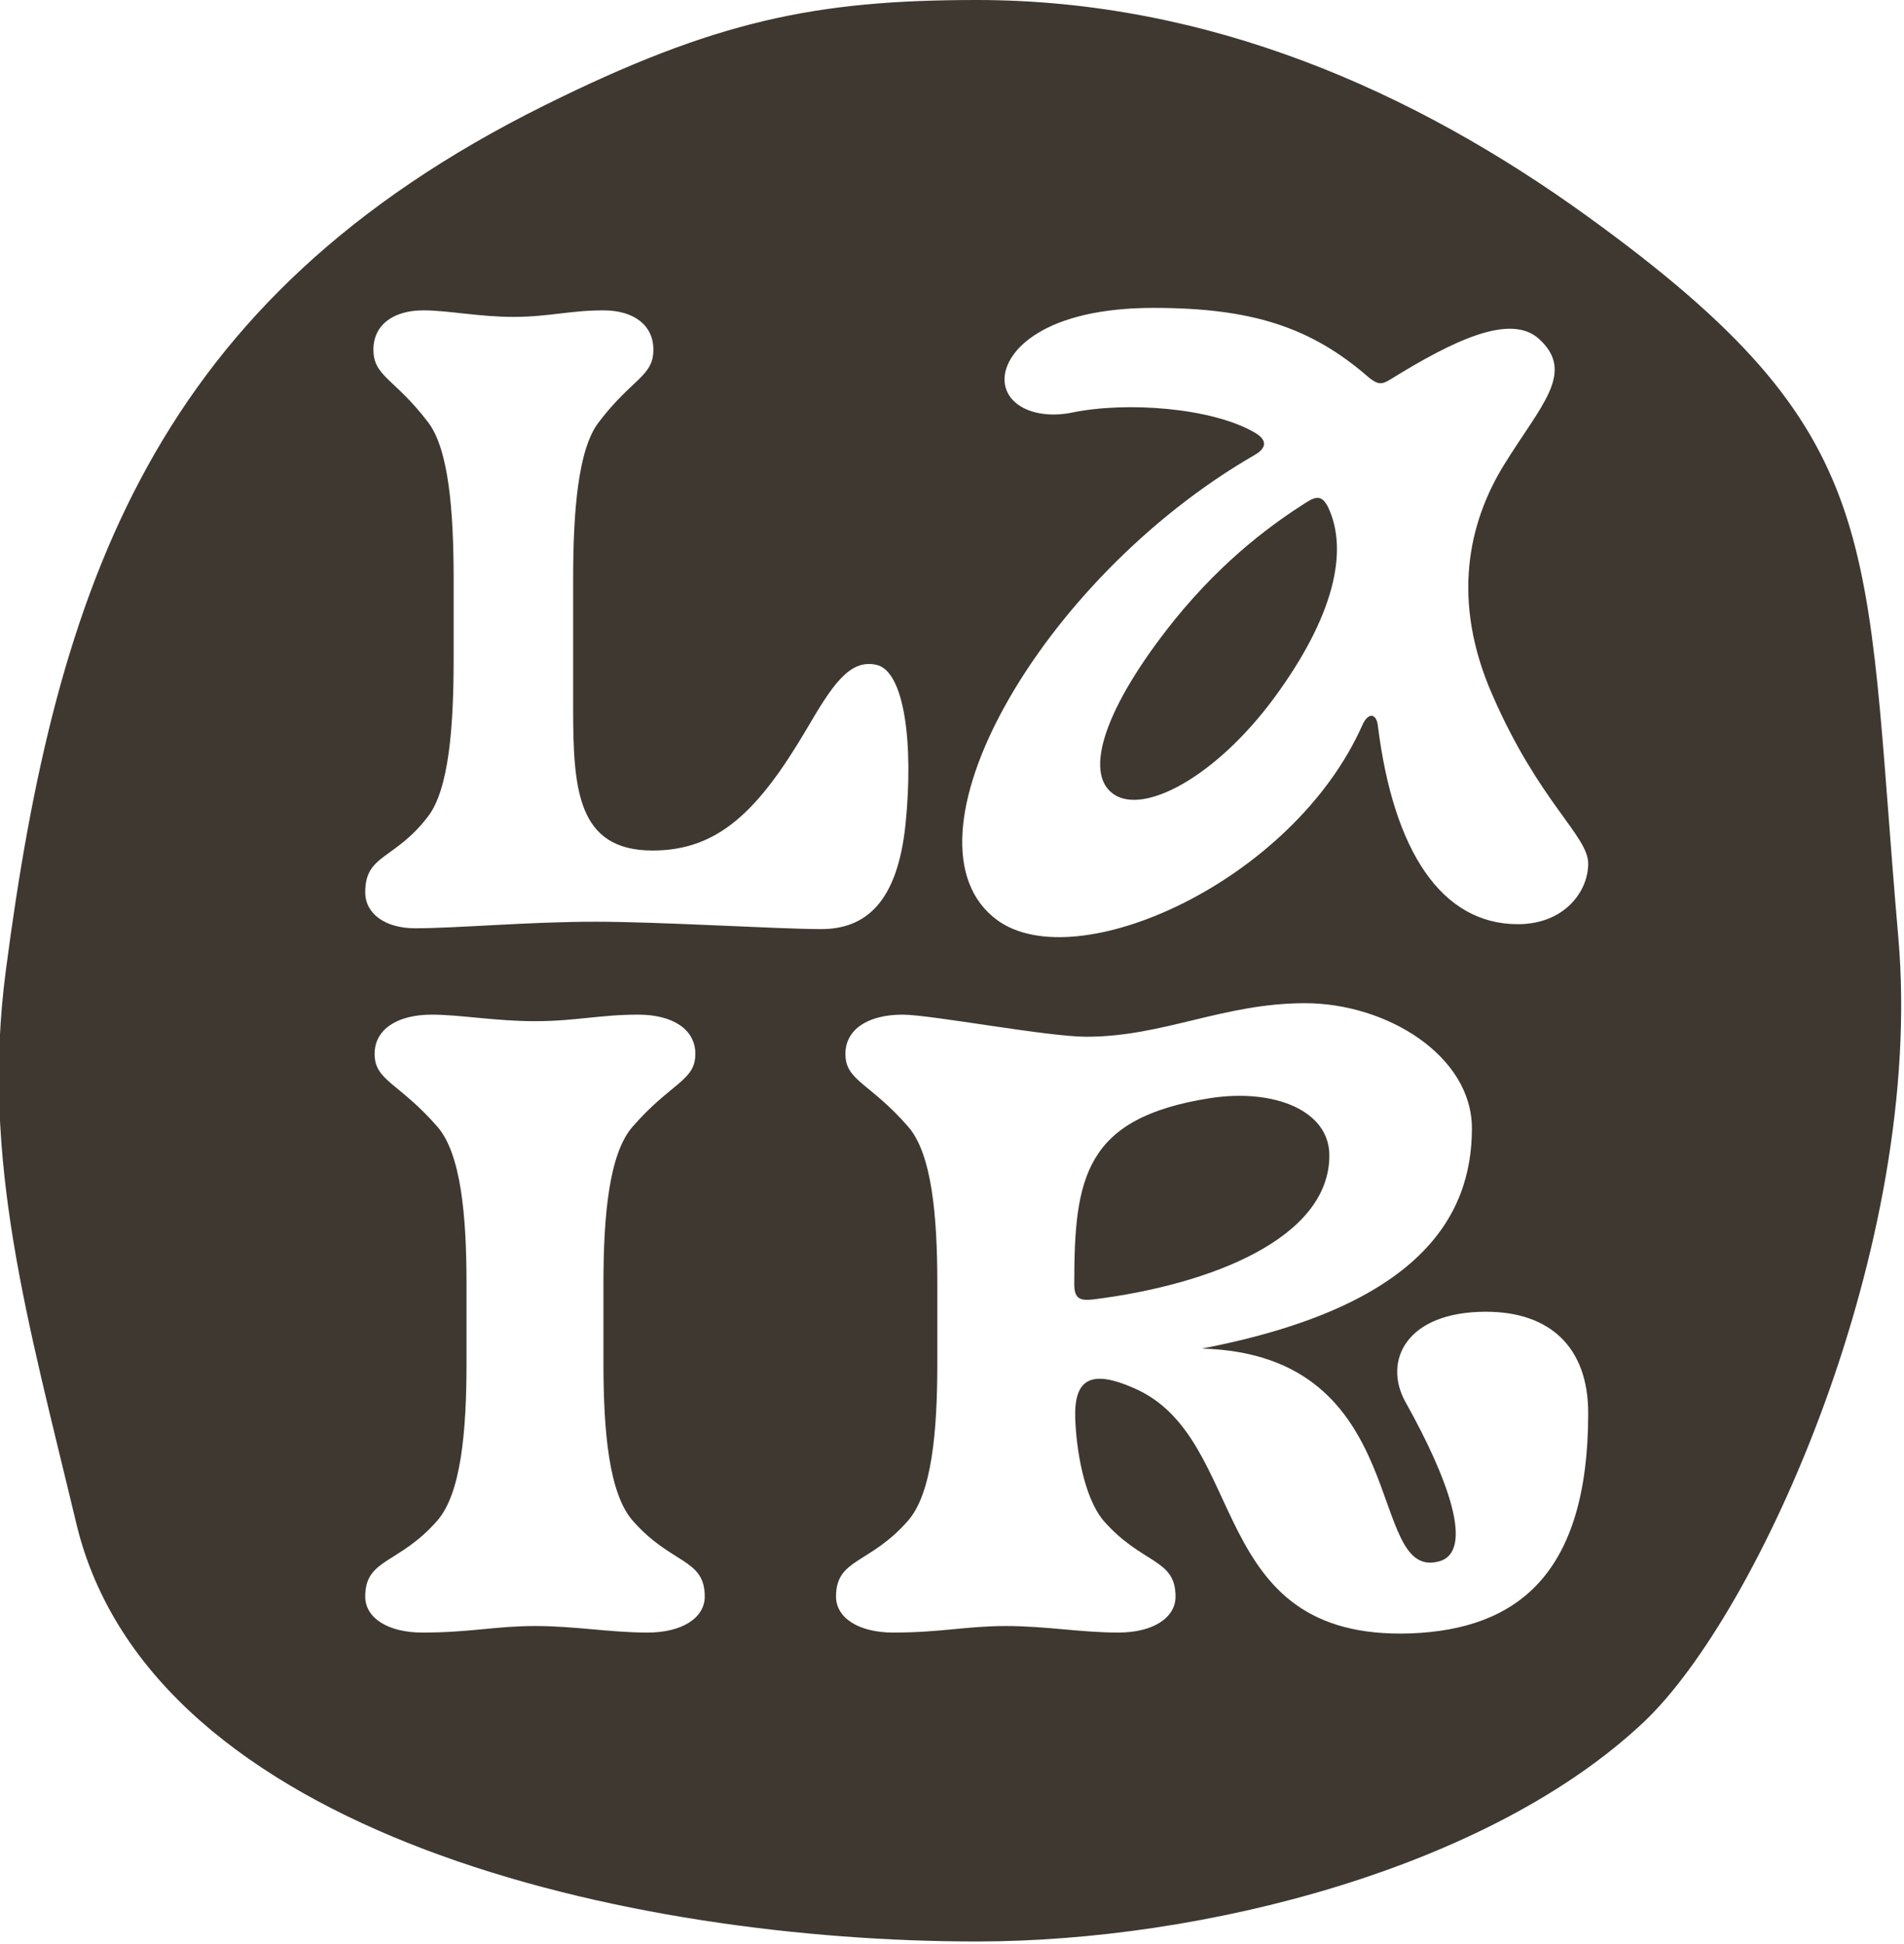 <?xml version="1.0" encoding="UTF-8" standalone="no"?>
<!DOCTYPE svg PUBLIC "-//W3C//DTD SVG 1.1//EN" "http://www.w3.org/Graphics/SVG/1.1/DTD/svg11.dtd">
<svg width="100%" height="100%" viewBox="0 0 805 822" version="1.1" xmlns="http://www.w3.org/2000/svg" xmlns:xlink="http://www.w3.org/1999/xlink" xml:space="preserve" xmlns:serif="http://www.serif.com/" style="fill-rule:evenodd;clip-rule:evenodd;stroke-linejoin:round;stroke-miterlimit:2;">
    <g transform="matrix(1,0,0,1,-2286.47,-89.393)">
        <g transform="matrix(1,0,0,1,2200,0)">
            <g transform="matrix(0.821,0,0,0.821,-1717.28,89.393)">
                <path d="M2700,0C2819.31,0 2925.16,46.765 3014.9,111.723C3170.72,224.512 3156.52,275.194 3174.59,482.701C3188.43,641.585 3102.5,831.307 3043.51,886.985C2963.81,962.213 2816.59,1000 2700,1000C2522.48,1000 2274.78,945.636 2236.33,784.747C2211.12,679.266 2187.22,597.601 2200,500C2226.03,301.175 2276.3,154.19 2477.41,54.284C2565.36,10.593 2617.25,0 2700,0ZM2923.62,841.31C2978.2,839.202 3014.9,810.958 3014.9,727.911C3014.9,693.344 2994.62,675.639 2962.26,675.639C2921.2,675.639 2909.13,700.932 2920.72,722.01C2942.94,761.636 2956.46,799.154 2938.11,804.213C2899.95,814.752 2925.55,697.56 2815.91,694.609C2927.97,673.109 2955.01,626.738 2955.01,581.211C2955.01,543.692 2911.06,516.713 2869.04,516.713C2827.02,516.713 2796.11,533.997 2756.51,533.997C2736.22,533.997 2676.33,522.615 2661.85,522.615C2643.97,522.615 2632.38,530.203 2632.38,542.849C2632.38,556.76 2644.94,557.604 2664.74,580.367C2676.82,594.279 2679.72,625.895 2679.72,661.306L2679.72,702.197C2679.72,737.607 2676.82,769.224 2664.74,783.135C2644.94,805.899 2627.55,802.527 2627.55,822.34C2627.55,833.3 2639.14,840.888 2657.01,840.888C2681.65,840.888 2694.69,837.516 2714.97,837.516C2735.74,837.516 2753.61,840.888 2772.93,840.888C2790.8,840.888 2802.39,833.3 2802.39,822.34C2802.39,802.527 2785,805.899 2765.2,783.135C2755.06,770.91 2751.2,746.038 2750.71,730.019C2750.23,709.785 2759.41,705.569 2780.66,714.843C2841.03,740.558 2816.88,845.104 2923.62,841.31ZM2759.89,669.315C2752.64,670.159 2750.23,668.472 2750.23,661.306C2750.23,606.504 2755.54,575.73 2820.26,565.613C2853.1,560.554 2881.6,571.936 2881.6,595.122C2881.6,637.699 2820.74,661.727 2759.89,669.315ZM2414.56,840.888C2439.19,840.888 2452.23,837.516 2472.52,837.516C2493.29,837.516 2511.16,840.888 2530.47,840.888C2548.35,840.888 2559.94,833.3 2559.94,822.34C2559.94,802.527 2542.55,805.899 2522.75,783.135C2510.67,769.224 2507.78,737.607 2507.78,702.197L2507.78,661.306C2507.78,625.895 2510.67,594.279 2522.75,580.367C2542.55,557.604 2555.11,556.76 2555.11,542.849C2555.11,530.203 2543.51,522.615 2525.64,522.615C2505.84,522.615 2493.29,525.987 2472.52,525.987C2452.23,525.987 2433.88,522.615 2419.39,522.615C2401.52,522.615 2389.93,530.203 2389.93,542.849C2389.93,556.76 2402.49,557.604 2422.29,580.367C2434.36,594.279 2437.26,625.895 2437.26,661.306L2437.26,702.197C2437.26,737.607 2434.36,769.224 2422.29,783.135C2402.49,805.899 2385.1,802.527 2385.1,822.34C2385.1,833.3 2396.69,840.888 2414.56,840.888ZM2978.65,476.02C3002.68,476.02 3014.9,459.158 3014.9,444.825C3014.9,430.492 2989.61,413.209 2965.58,357.985C2944.08,309.085 2953.35,269.037 2971.48,239.528C2990.45,208.755 3008.58,191.893 2989.61,174.609C2974.85,161.119 2945.35,175.452 2913.31,195.265C2908.67,198.216 2906.56,198.216 2901.92,194.422C2871.99,168.286 2841.22,158.59 2791.06,158.59C2734.99,158.59 2714.75,180.511 2714.33,194.843C2713.91,208.333 2729.51,216.343 2748.9,212.549C2777.14,206.647 2820.99,210.019 2842.91,222.666C2849.65,226.46 2849.65,230.676 2842.91,234.47C2732.04,298.546 2656.16,433.865 2710.54,473.912C2751.43,503.843 2862.72,454.099 2898.55,373.582C2901.5,366.838 2905.72,367.259 2906.56,373.582C2914.57,438.502 2939.44,476.02 2978.65,476.02ZM2770.4,408.993C2754.8,398.033 2766.18,363.887 2801.6,319.623C2828.15,286.742 2854.29,268.615 2869.47,258.92C2875.37,255.126 2877.9,255.547 2880.85,261.027C2891.81,283.791 2883.8,317.937 2853.02,359.671C2823.09,400.14 2786,419.953 2770.4,408.993ZM2619.91,478.549C2642.25,478.549 2659.11,465.481 2663.33,424.591C2667.54,383.278 2662.9,345.338 2648.15,342.387C2634.24,339.437 2625.39,353.348 2612.32,375.69C2587.45,417.846 2566.79,438.08 2533.07,438.08C2494.28,438.08 2492.17,406.464 2492.17,364.73L2492.17,298.546C2492.17,263.135 2494.7,231.519 2505.24,217.607C2522.53,194.843 2533.49,194 2533.49,180.089C2533.49,167.442 2523.37,159.854 2507.77,159.854C2490.49,159.854 2479.53,163.227 2461.4,163.227C2443.7,163.227 2427.68,159.854 2415.03,159.854C2399.43,159.854 2389.32,167.442 2389.32,180.089C2389.32,194 2400.28,194.843 2417.56,217.607C2428.1,231.519 2430.63,263.135 2430.63,298.546L2430.63,339.437C2430.63,374.847 2428.1,406.464 2417.56,420.375C2400.28,443.139 2385.1,439.766 2385.1,459.58C2385.1,470.54 2395.22,478.128 2410.81,478.128C2432.31,478.128 2468.99,474.755 2503.56,474.755C2537.7,474.755 2597.56,478.549 2619.91,478.549Z" style="fill:rgb(63,56,48);"/>
            </g>
        </g>
    </g>
</svg>
